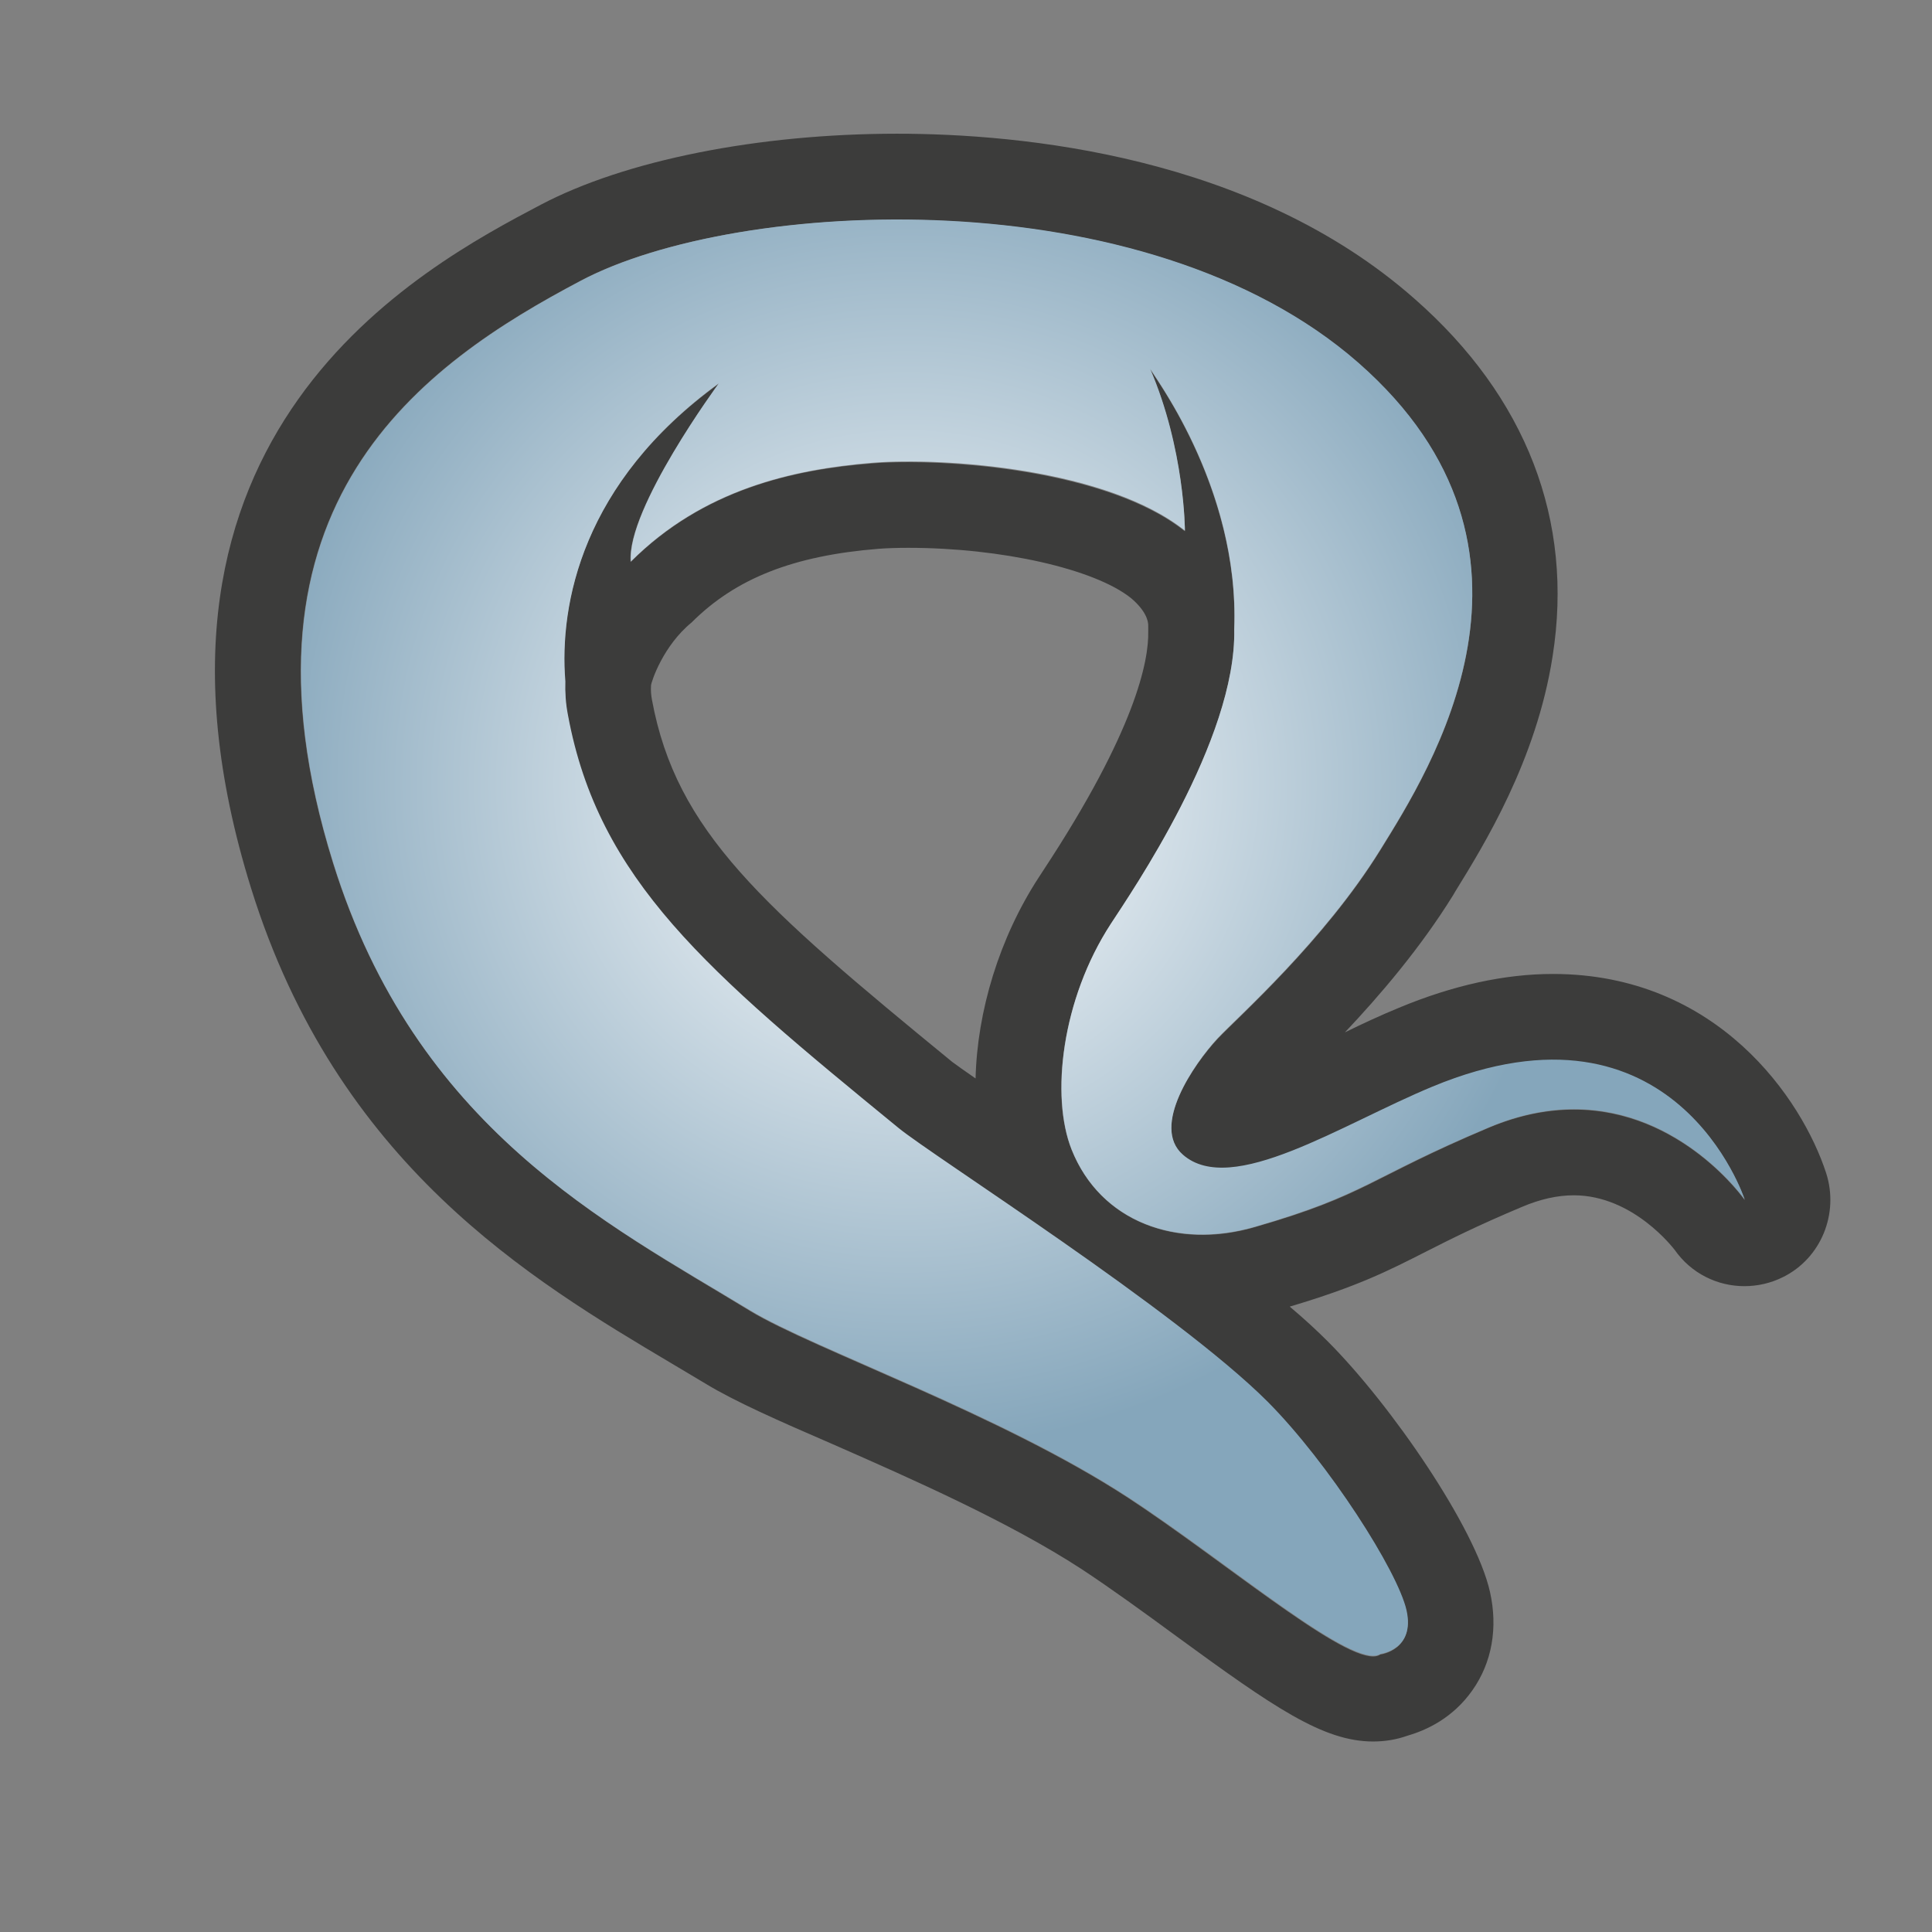 <svg xmlns="http://www.w3.org/2000/svg" xmlns:xlink="http://www.w3.org/1999/xlink" id="Layer_1" x="0" y="0" enable-background="new 0 0 595.3 595.3" version="1.1" viewBox="0 0 595.3 595.3" xml:space="preserve"><rect x="0" y="0" width="595.3" height="595.3" fill="#808080" stroke="none"/><path fill="#3C3C3B" d="M276.4,67.7c50.2,0,105.6,12.1,142.2,44.3c65.6,57.6,21.8,125.5,6.7,150c-17.4,28.1-43.9,51.5-50.2,58.2	c-7.1,7.6-20.7,27-10.6,35.8c3.2,2.8,7.3,4,12,4c17.2,0,42.8-15.8,64.9-25c14.3-5.9,26.6-8.3,37.2-8.3c45,0,59,43.1,59,43.1	s-19.4-27.9-52.6-27.9c-8,0-16.8,1.6-26.3,5.6c-37.1,15.7-37.5,20.7-72,30.6c-5.5,1.6-10.9,2.4-16.2,2.4c-17.8,0-33.4-9-40.3-26.2	c-6.6-16.4-3.1-46.3,12.1-69.6c6.1-9.4,38.7-56.7,38-90.7c1.6-42.7-24-77-25.9-80.2c0-0.1-0.1-0.2-0.1-0.3c0,0,0,0.1,0.1,0.3	c10.7,25,10.7,49.9,10.7,49.9c-20.3-16.2-60.1-21.3-85.2-21.3c-4.2,0-8,0.1-11.3,0.4c-24.1,1.9-51.9,8-74.3,30.4	c-1.4-16.3,27.1-54.9,27.1-54.9c-42,30.5-49.2,67.9-47.3,91.8c-0.1,3.3,0.1,6.8,0.8,10.4c9.4,50.9,42.8,79,101.8,127.2	c10.7,8.7,85.7,56.2,113.8,84.4c18.7,18.7,40.2,52.2,42.8,64.3c2.7,12.1-8,13.4-8,13.4c-0.6,0.4-1.3,0.6-2.2,0.6	c-11.4,0-46.9-30.1-75.4-48.8c-39.5-25.8-97-45.8-116.5-57.6C187,377,128.1,347.6,102.6,265.9c-34.5-110.8,28.1-154,76.3-179.4	C200.2,75.2,236.7,67.7,276.4,67.7 M276.4,41.2L276.4,41.2c-42.8,0-83.8,8.2-109.8,21.9c-36.4,19.2-133,70.2-89.2,210.7	c26.5,85,86.1,120.5,129.7,146.4c3.5,2.1,7,4.2,10.4,6.2c8.9,5.4,22.2,11.3,39.1,18.6c24.1,10.6,54.1,23.8,76.7,38.5	c9.1,6,19.3,13.4,29.1,20.6c30.1,22,45.3,32.5,60.7,32.5c3.7,0,7.3-0.6,10.6-1.8c5.6-1.6,13.9-5.3,20-14c6-8.5,7.9-19.2,5.4-30.3	c-4.4-19.7-30.5-57.7-50-77.2c-3.4-3.4-7.3-7-11.7-10.7c20.9-6.2,30.3-11,42.1-17c7.3-3.7,15.6-7.9,29.4-13.7c5.6-2.4,11-3.6,16-3.6	c18.5,0,30.9,16.6,31.1,16.8c5.1,7.3,13.2,11.2,21.5,11.2c4,0,8.1-0.9,11.9-2.8c11.7-5.8,17.3-19.5,13.3-32	c-7.4-22.8-33.5-61.4-84.2-61.4c-14.9,0-30.8,3.5-47.4,10.4c-5.6,2.3-11.2,4.9-16.7,7.6c10.6-11.2,23.2-25.9,33.3-42.2l0.7-1.2	c8.7-14.1,25-40.3,30-72.5c6.6-41.8-8.1-79.9-42.5-110.1C385.7,47.8,314.4,41.2,276.4,41.2L276.4,41.2z M213.1,191.8	c13.6-13.6,31.4-20.6,57.6-22.7c2.6-0.2,5.8-0.3,9.2-0.3c28.6,0,57.4,6.5,68.6,15.5c4.5,3.8,5.4,7,5.3,8.7c0,0.5,0,1,0,1.6	c0.2,8.9-3.8,30.3-32.4,73.7l-1.3,2c-12.2,18.7-19,41.3-19.5,62c-3.5-2.4-6.1-4.3-7.2-5.1c-58.7-48.1-85-71-92.5-111.5	c-0.3-1.6-0.4-3-0.3-4.5C200.7,210,204.3,199,213.1,191.8z"/><radialGradient id="SVGID_1_" cx="279.24" cy="241.245" r="205.313" gradientUnits="userSpaceOnUse"><stop offset="0" style="stop-color:#fff"/><stop offset=".383" style="stop-color:#d3dfe7"/><stop offset="1" style="stop-color:#85a6bb"/></radialGradient><path fill="url(#SVGID_1_)" d="M441.4,334.8c-28.2,11.7-61.9,34.1-76.9,21c-10-8.7,3.5-28.1,10.6-35.8c6.3-6.7,32.8-30.1,50.2-58.2	c15.1-24.4,58.9-92.4-6.7-150C353,54.3,227.2,61,179,86.5s-110.8,68.6-76.3,179.4C128.1,347.6,187,377,231.2,403.8	c19.5,11.8,77,31.8,116.5,57.6c30.8,20.1,69.6,53.6,77.7,48.2c0,0,10.7-1.3,8-13.4c-2.7-12.1-24.1-45.5-42.8-64.3	c-28.1-28.1-103.1-75.6-113.8-84.4c-58.9-48.2-92.4-76.3-101.8-127.2c-0.7-3.6-0.9-7-0.8-10.4c-1.9-23.9,5.3-61.3,47.3-91.8	c0,0-28.4,38.6-27.1,54.9c22.3-22.3,50.1-28.4,74.3-30.4c22.4-1.8,72.7,1.9,96.4,20.9c0,0,0-25.1-10.8-50.1	c-0.3,0.5,27.8,35.9,26,80.5c0.7,34-31.9,81.3-38,90.7c-15.2,23.3-18.6,53.2-12.1,69.6c8.9,22.3,32.4,30.8,56.5,23.8	c34.5-10,34.9-15,72-30.6c49-20.7,78.9,22.2,78.9,22.2S516.2,303.8,441.4,334.8z"/></svg>